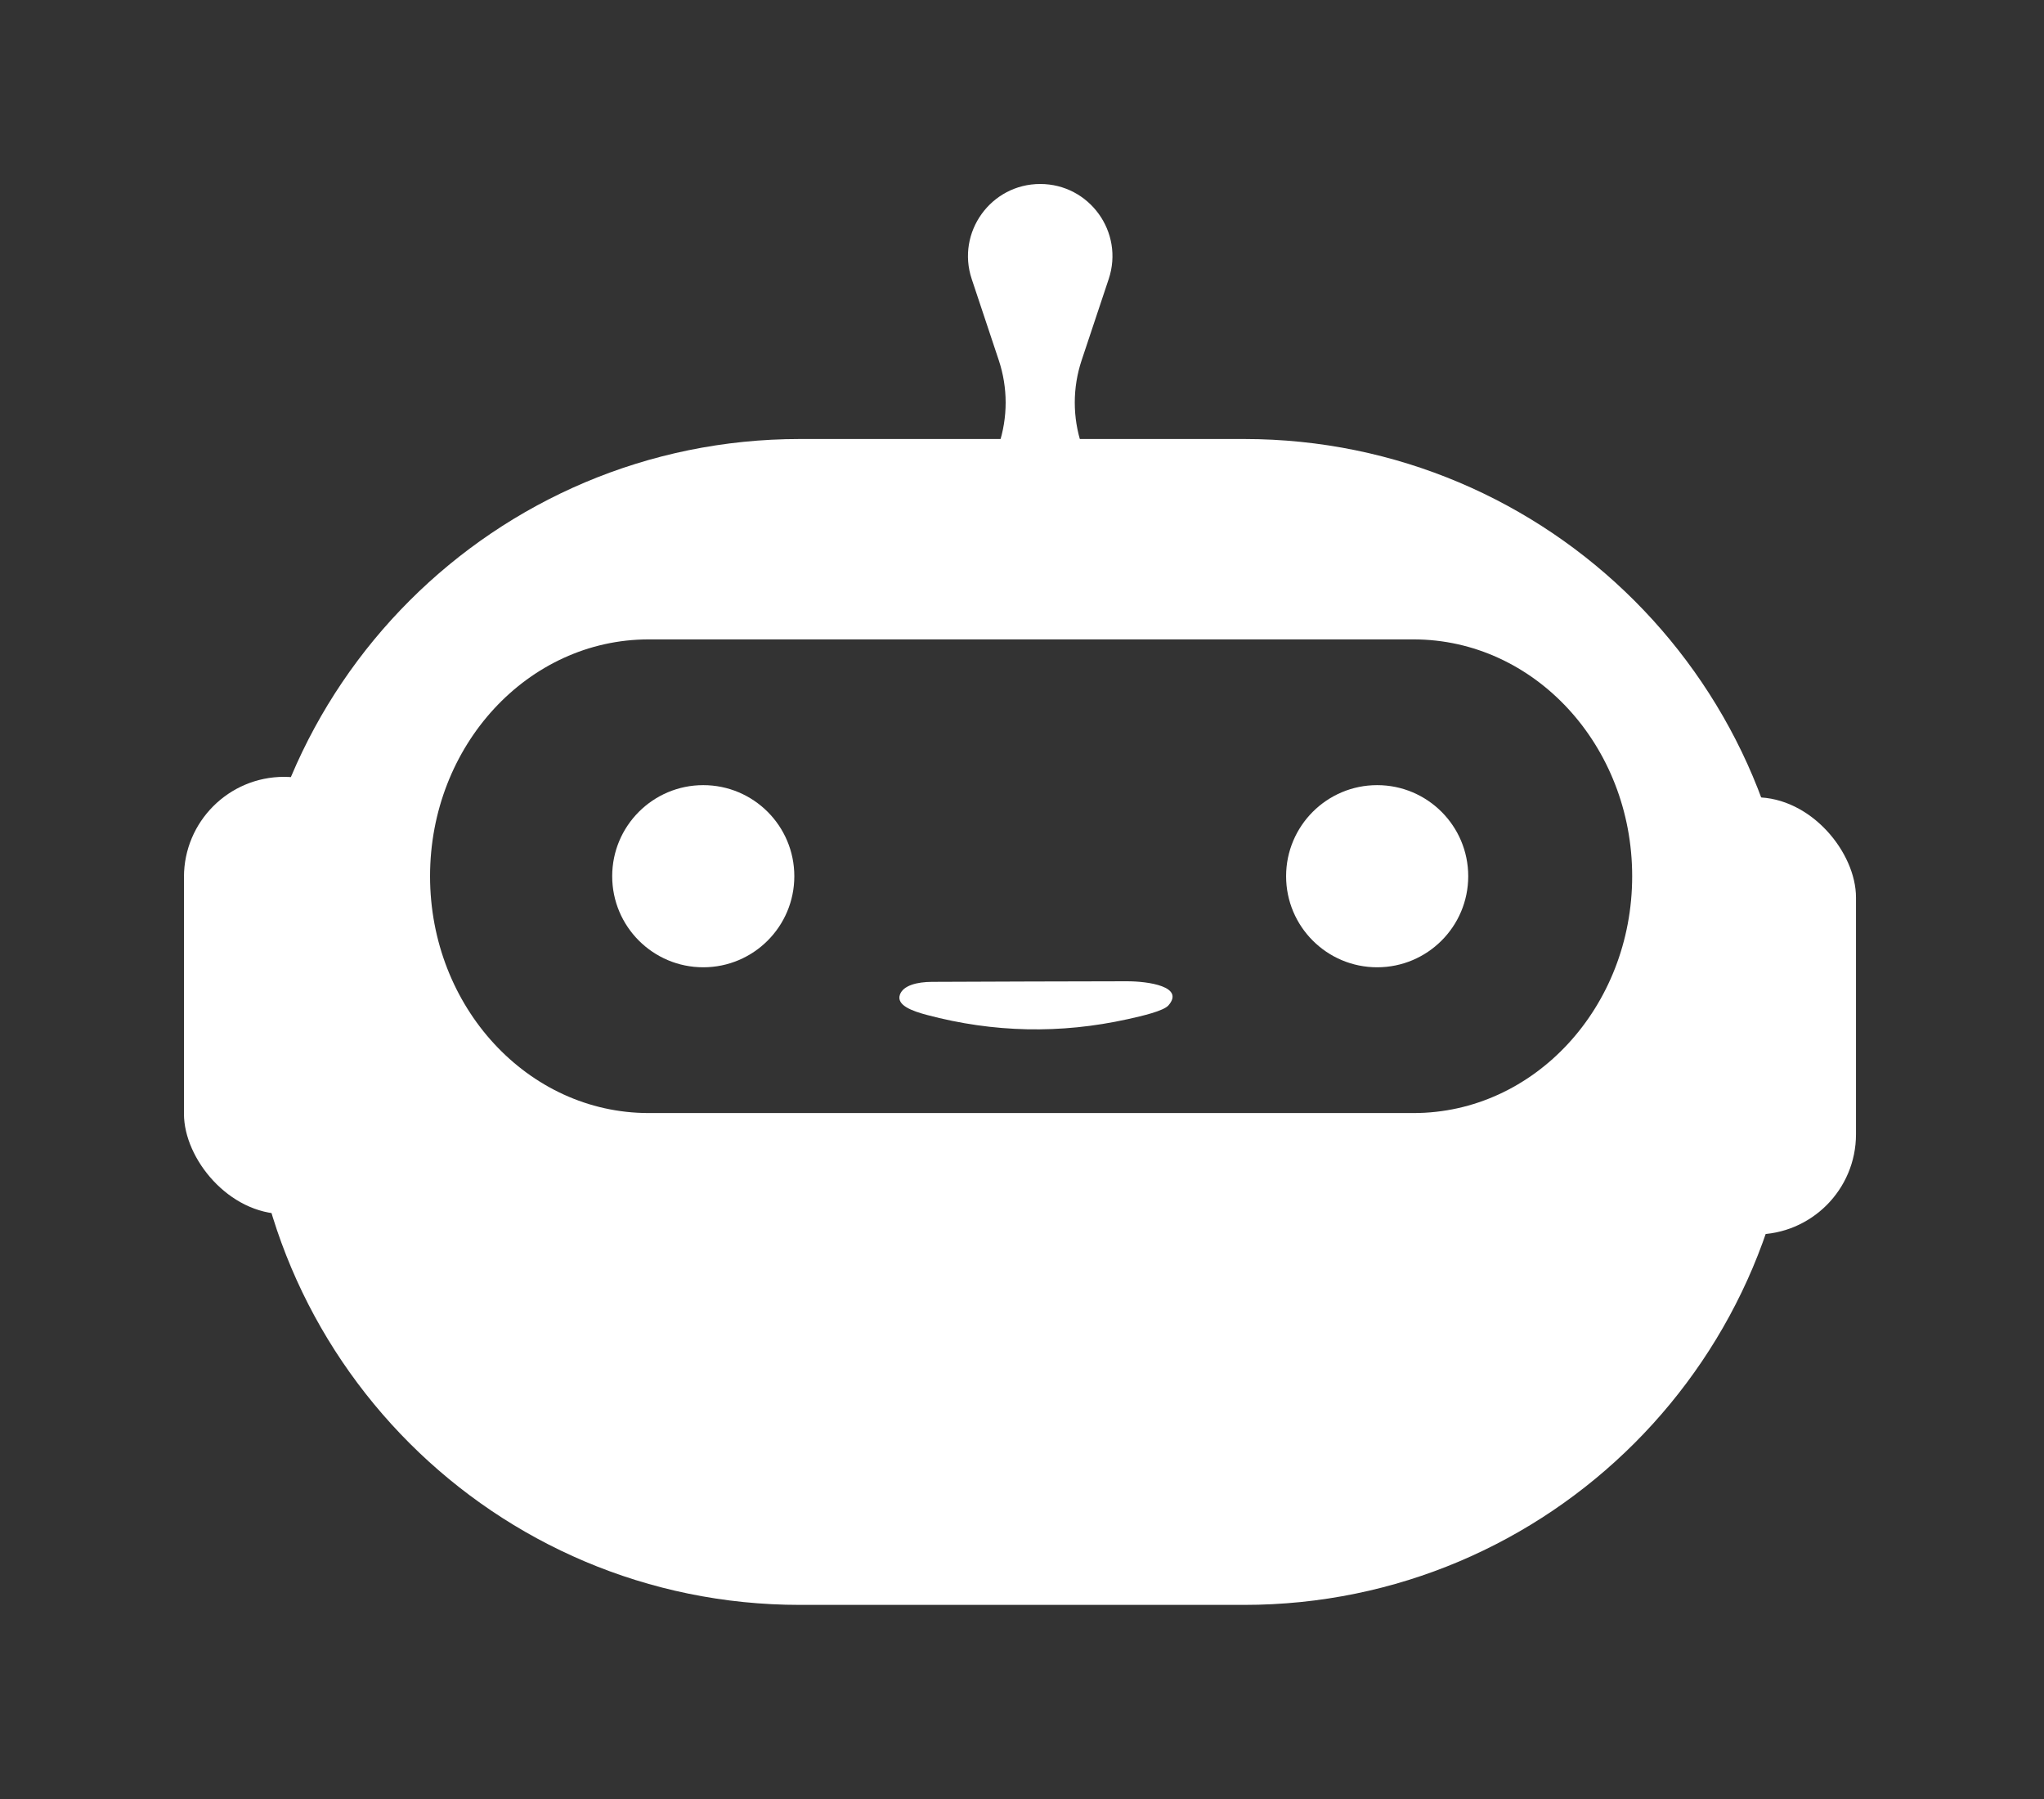 <svg width="100" height="88" viewBox="0 0 100 88" fill="none" xmlns="http://www.w3.org/2000/svg">
<rect x="0" y="0" width="100" height="88" fill="#333333" stroke="none"/>
<path d="M45.348 49.647C44.634 49.457 43.844 49.176 44.027 48.655C44.189 48.198 44.876 48.032 45.595 48.029C48.768 48.015 51.941 48.005 55.116 48C56.196 47.998 57.966 48.262 57.164 49.18C56.923 49.455 55.878 49.698 55.175 49.853C51.881 50.582 48.606 50.513 45.348 49.647Z" fill="white"/>
<path fill-rule="evenodd" clip-rule="evenodd" d="M39.129 21.475C24.217 21.475 12.129 33.563 12.129 48.475V51.505C12.129 66.416 24.217 78.505 39.129 78.505H60.871C75.783 78.505 87.871 66.416 87.871 51.505V48.475C87.871 33.563 75.783 21.475 60.871 21.475H39.129ZM31.733 31.277C25.827 31.277 21.04 36.464 21.04 42.861C21.04 49.259 25.827 54.446 31.733 54.446H69.158C75.064 54.446 79.852 49.259 79.852 42.861C79.852 36.464 75.064 31.277 69.158 31.277H31.733Z" fill="white"/>
<circle cx="34.406" cy="42.861" r="4.455" fill="white"/>
<circle cx="67.376" cy="42.861" r="4.455" fill="white"/>
<rect x="81" y="39" width="9.802" height="21.386" rx="4.901" fill="white"/>
<path d="M47.54 13.649C46.778 11.362 48.48 9 50.891 9V9C53.302 9 55.005 11.362 54.242 13.649L52.918 17.622C52.47 18.966 52.47 20.42 52.918 21.765L54.242 25.737C55.005 28.024 53.302 30.386 50.891 30.386V30.386C48.48 30.386 46.778 28.024 47.54 25.737L48.864 21.765C49.312 20.42 49.312 18.966 48.864 17.622L47.54 13.649Z" fill="white"/>
<rect x="9" y="38" width="9.802" height="21.386" rx="4.901" fill="white"/>
</svg>
